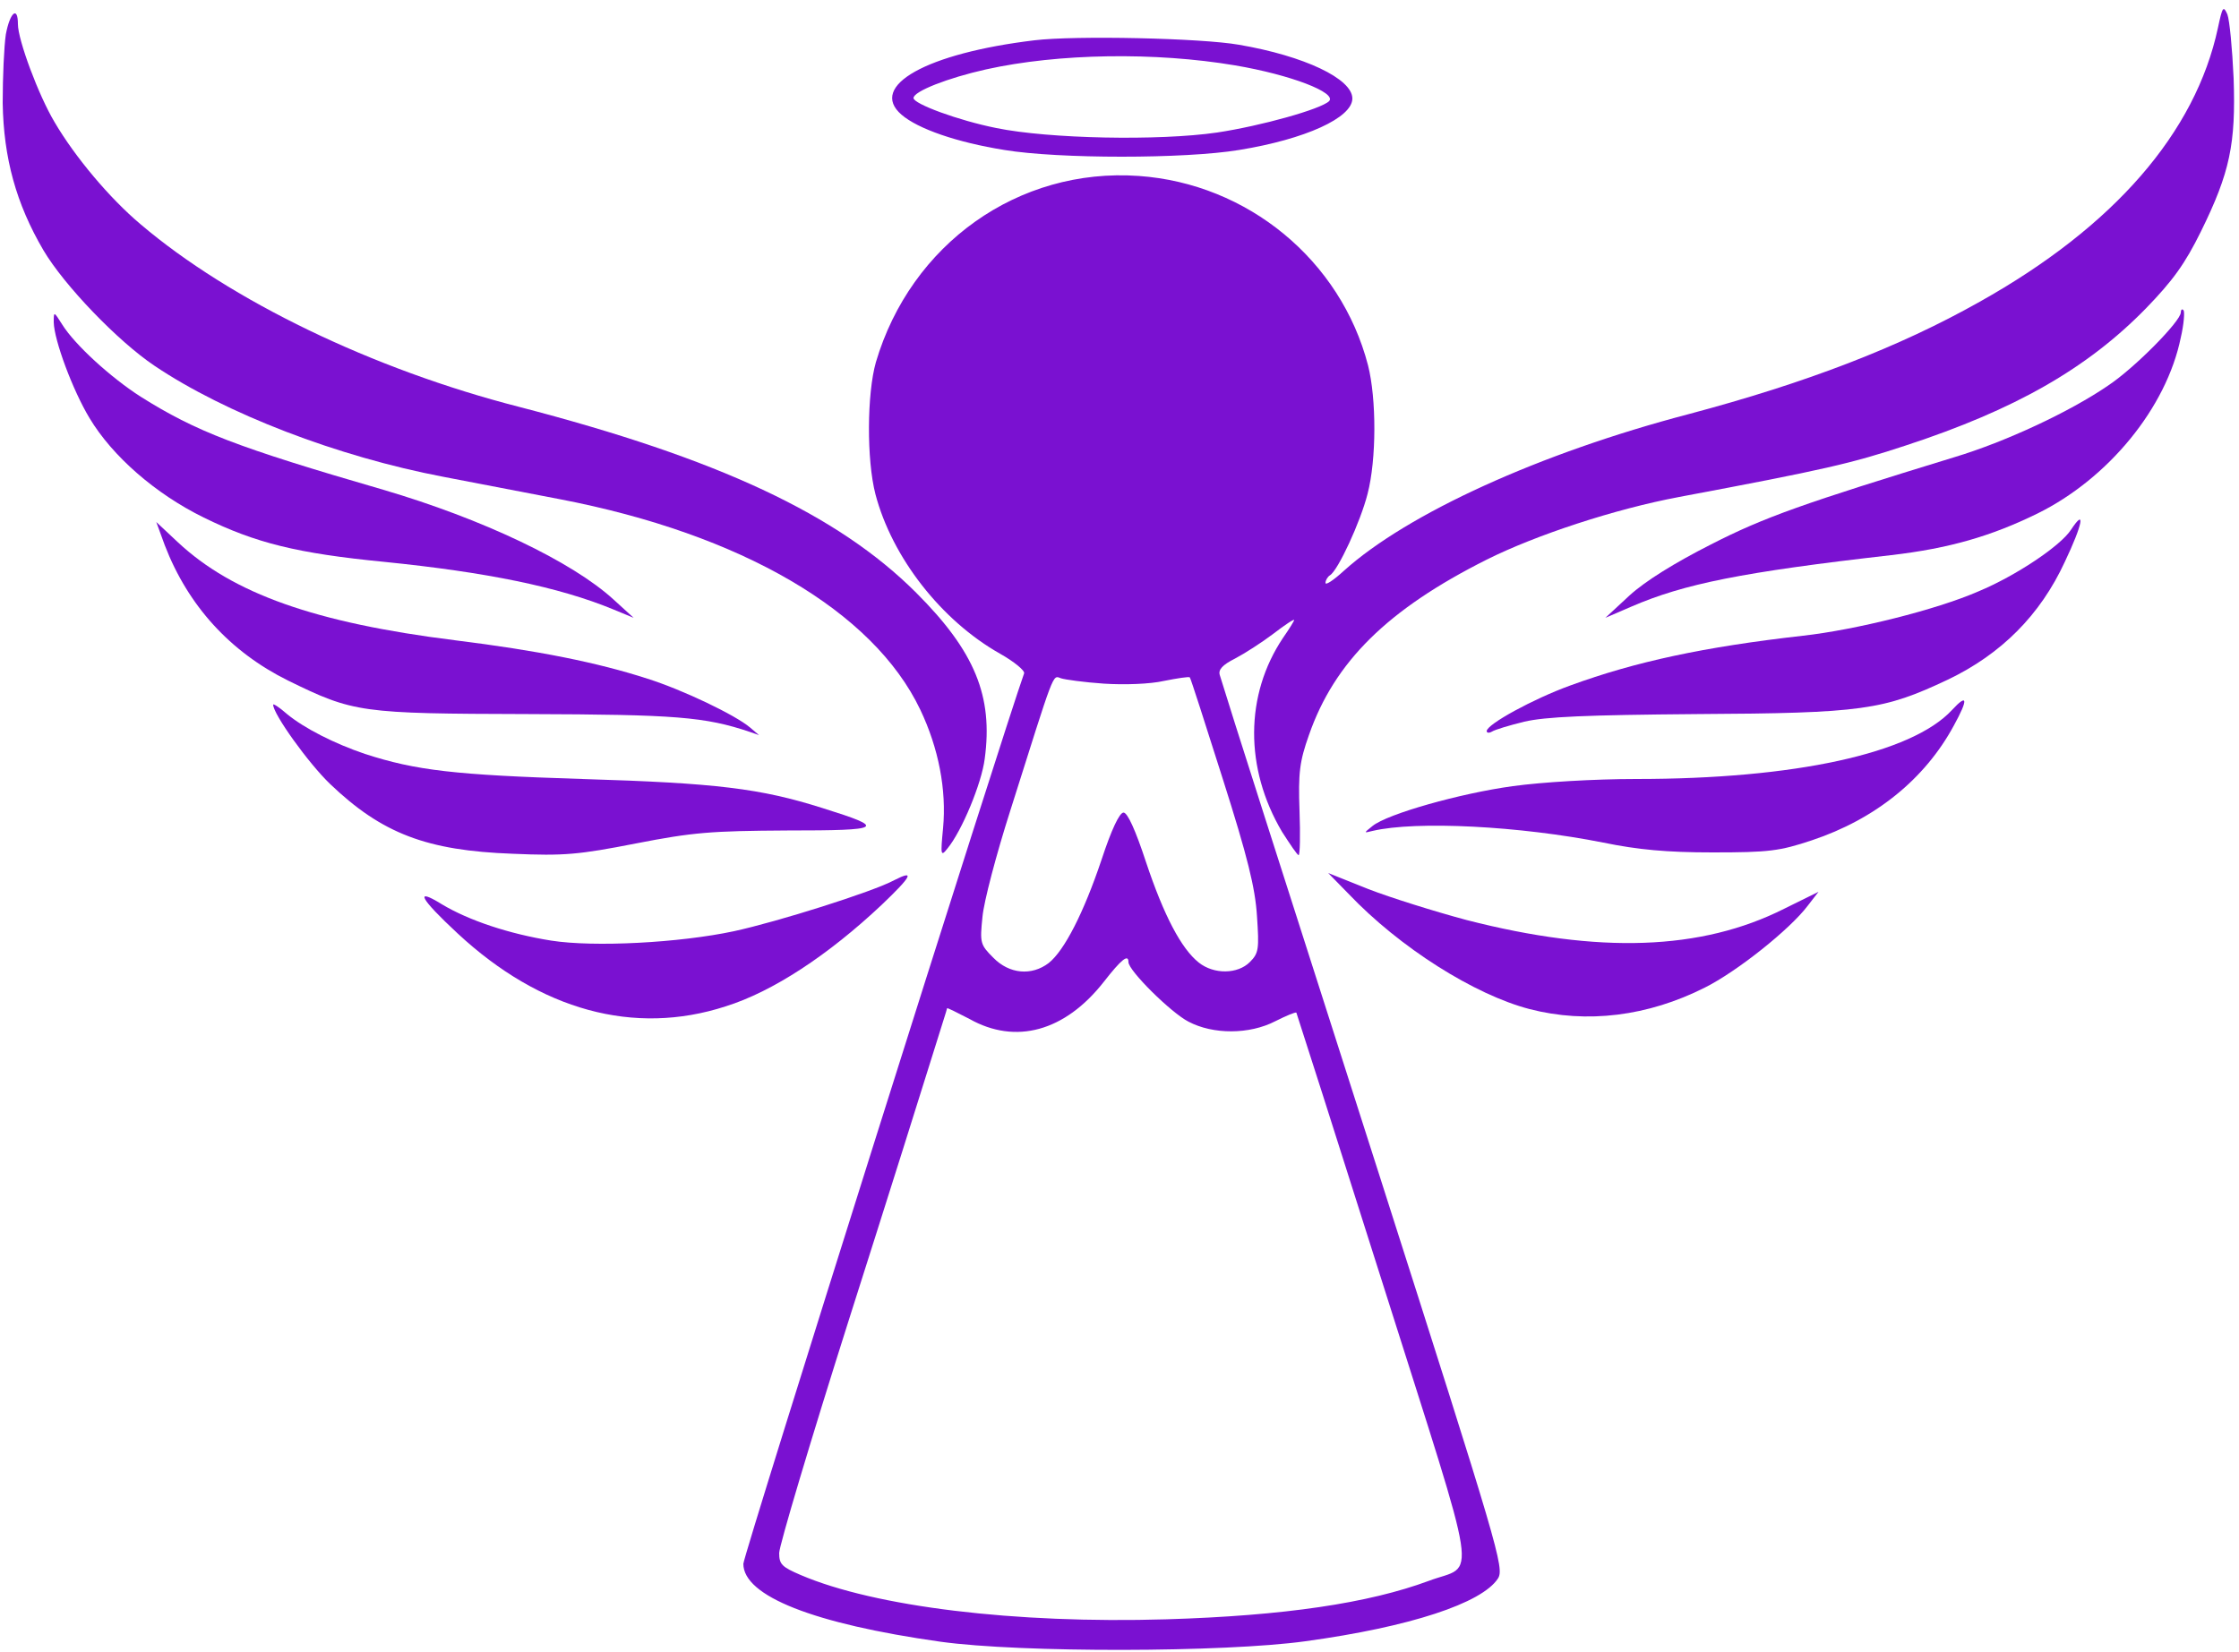 <?xml version="1.0" standalone="no"?>
<!DOCTYPE svg PUBLIC "-//W3C//DTD SVG 20010904//EN"
 "http://www.w3.org/TR/2001/REC-SVG-20010904/DTD/svg10.dtd">
<svg version="1.0" xmlns="http://www.w3.org/2000/svg"
 width="500pt" height="369pt" viewBox="0 0 500 369"
 preserveAspectRatio="xMidYMid meet">
<g transform="translate(0,369) scale(0.1,-0.1)"
fill="#7a11d1" stroke="none">
<path d="M4953 3628 c-50 -234 -232 -444 -532 -612 -181 -102 -387 -181 -650
-251 -332 -87 -628 -222 -770 -350 -23 -21 -41 -33 -41 -27 0 6 5 14 10 17 18
11 68 119 84 182 20 77 20 212 1 287 -61 235 -269 406 -512 423 -269 19 -509
-152 -587 -416 -20 -70 -21 -218 -1 -295 37 -141 147 -282 278 -356 32 -18 56
-38 54 -44 -44 -122 -627 -1970 -627 -1989 0 -72 157 -134 440 -174 180 -25
634 -24 815 1 234 32 394 85 430 140 15 23 2 66 -265 902 -239 747 -327 1021
-356 1116 -4 12 6 23 34 37 21 11 60 36 85 55 26 20 47 34 47 31 0 -2 -11 -20
-25 -40 -85 -127 -86 -291 -2 -433 18 -28 34 -52 37 -52 3 0 4 45 2 99 -3 84
0 110 21 169 57 164 176 281 397 392 110 55 286 113 430 140 325 61 385 75
506 115 244 80 405 172 536 306 60 62 87 99 123 172 65 132 78 196 73 342 -3
66 -9 130 -14 143 -9 20 -11 17 -21 -30z m-2488 -1465 c46 -3 103 -1 134 6 30
6 56 10 58 8 2 -2 35 -105 74 -228 55 -173 72 -242 76 -305 5 -74 4 -83 -16
-103 -27 -27 -80 -28 -114 -1 -39 31 -78 105 -118 225 -23 70 -41 110 -50 110
-9 0 -27 -38 -49 -105 -40 -119 -83 -203 -118 -231 -38 -29 -88 -25 -124 12
-29 29 -30 33 -24 91 3 34 31 140 62 237 100 316 94 303 113 296 9 -3 52 -9
96 -12z m55 -622 c0 -19 95 -113 134 -133 55 -29 136 -29 194 1 24 12 45 21
47 19 1 -2 89 -277 195 -612 218 -689 207 -617 101 -657 -135 -50 -323 -78
-587 -86 -337 -10 -650 28 -816 99 -42 18 -48 24 -48 49 0 16 70 251 156 522
86 270 170 537 187 592 17 55 32 101 32 103 1 1 23 -10 50 -24 103 -58 213
-28 300 83 39 50 55 63 55 44z"/>
<path d="M13 3613 c-4 -27 -7 -95 -7 -153 2 -123 30 -225 91 -329 46 -78 166
-203 248 -258 159 -107 409 -203 645 -248 72 -14 188 -36 260 -50 406 -78 700
-250 805 -470 41 -86 59 -179 51 -265 -6 -61 -5 -64 10 -45 32 39 76 145 83
200 19 140 -22 240 -153 371 -175 175 -443 300 -886 415 -328 84 -646 238
-846 408 -69 58 -147 151 -192 228 -36 60 -82 184 -82 219 0 42 -18 26 -27
-23z"/>
<path d="M2310 3600 c-241 -29 -371 -102 -297 -166 37 -32 124 -62 230 -79
121 -20 403 -20 524 0 148 24 253 72 253 115 0 44 -107 95 -253 120 -85 15
-366 21 -457 10z m448 -56 c124 -21 228 -61 210 -80 -19 -18 -151 -55 -250
-70 -131 -19 -376 -14 -493 10 -85 17 -185 54 -185 67 0 15 77 45 162 64 162
36 378 39 556 9z"/>
<path d="M4870 2992 c0 -19 -102 -123 -162 -163 -86 -59 -230 -126 -343 -160
-336 -103 -425 -134 -544 -195 -81 -41 -147 -82 -182 -114 l-54 -50 58 25
c118 51 247 77 580 115 129 15 223 42 327 93 158 78 288 236 320 393 7 30 9
58 6 61 -3 4 -6 1 -6 -5z"/>
<path d="M120 2970 c1 -40 42 -151 80 -214 51 -85 147 -169 255 -222 116 -57
209 -80 403 -99 228 -23 390 -56 511 -106 l46 -19 -45 41 c-93 85 -293 180
-514 245 -327 95 -418 130 -542 208 -67 43 -147 116 -175 161 -19 30 -19 30
-19 5z"/>
<path d="M4625 2507 c-23 -36 -123 -103 -207 -138 -94 -41 -275 -86 -392 -99
-221 -25 -374 -58 -519 -111 -83 -30 -187 -87 -187 -102 0 -4 5 -5 12 -1 6 4
39 14 72 22 47 11 137 15 386 17 370 2 416 9 560 77 119 57 206 144 261 263
40 84 47 122 14 72z"/>
<path d="M368 2472 c52 -135 146 -238 275 -302 147 -72 161 -74 537 -75 329
-1 394 -6 495 -40 l20 -7 -20 17 c-33 28 -150 84 -229 109 -111 36 -245 63
-431 86 -311 39 -495 104 -618 219 l-48 45 19 -52z"/>
<path d="M4359 2104 c-90 -97 -351 -154 -705 -154 -94 0 -211 -7 -276 -16
-117 -16 -280 -62 -313 -89 -20 -16 -20 -16 0 -11 98 23 329 11 515 -26 78
-16 142 -22 245 -22 125 0 149 3 221 27 141 47 252 136 317 256 33 60 31 73
-4 35z"/>
<path d="M610 2116 c0 -21 79 -131 127 -177 116 -111 216 -149 408 -156 115
-5 147 -2 275 23 128 25 168 28 338 29 215 0 223 5 79 50 -139 44 -237 56
-537 65 -284 9 -371 19 -485 56 -68 23 -135 57 -174 89 -17 15 -31 24 -31 21z"/>
<path d="M1997 1724 c-48 -26 -261 -93 -358 -114 -122 -26 -312 -36 -408 -21
-94 15 -184 45 -244 81 -63 39 -49 13 35 -65 185 -172 394 -229 598 -163 106
33 230 115 349 227 67 64 75 79 28 55z"/>
<path d="M3011 1694 c115 -121 282 -226 405 -258 128 -33 264 -16 391 48 72
36 190 130 230 183 l24 31 -77 -38 c-185 -93 -413 -101 -709 -25 -71 19 -170
50 -219 69 l-90 36 45 -46z"/>
</g>
</svg>
